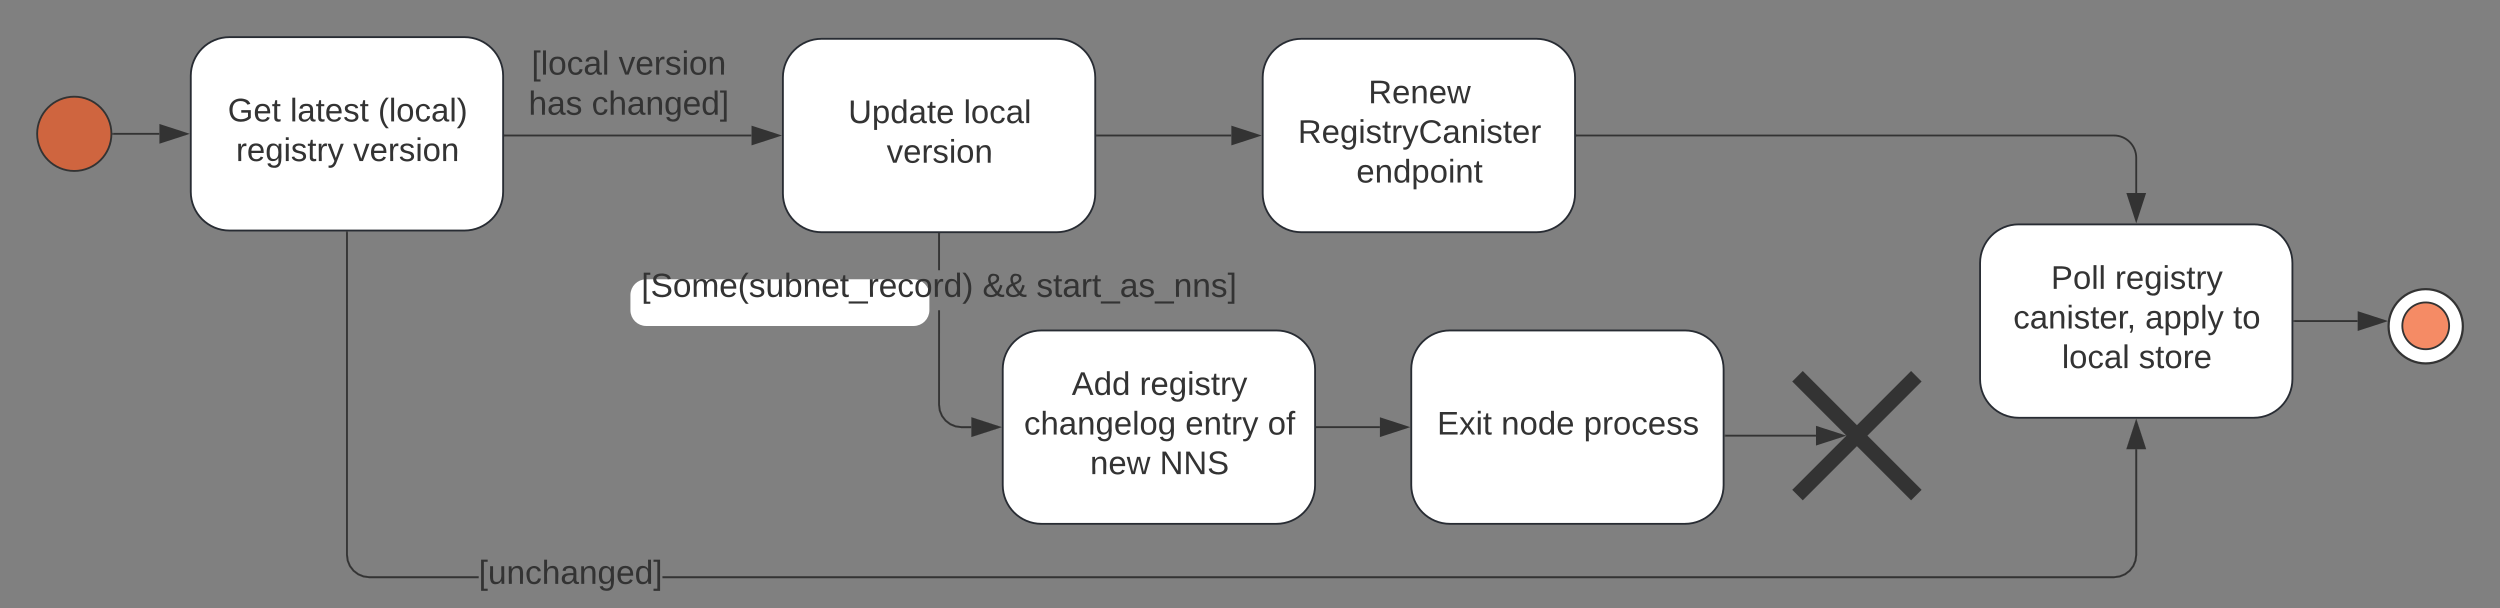 <svg xmlns="http://www.w3.org/2000/svg" xmlns:xlink="http://www.w3.org/1999/xlink" xmlns:lucid="lucid" width="1346.32" height="327.63"><rect width="100%" height="100%" fill="#808080" stroke="none"/><g transform="translate(1261 14)" lucid:page-tab-id="t9xVQgvJ4D26"><path d="M-921 144.9c0-4.42 3.58-8 8-8h144c4.42 0 8 3.58 8 8v8.15c0 4.42-3.58 8-8 8h-144c-4.42 0-8-3.58-8-8z" stroke="#fff" fill="#fff"/><path d="M-1137.43 6c-11.5 0-20.83 9.33-20.83 20.83v62.5c0 11.5 9.32 20.82 20.83 20.82h126.55c11.5 0 20.83-9.33 20.83-20.83v-62.5c0-11.5-9.33-20.82-20.83-20.82z" stroke="#282c33" fill="#fff"/><use xlink:href="#a" transform="matrix(1,0,0,1,-1150.264,14) translate(11.932 37.389)"/><use xlink:href="#b" transform="matrix(1,0,0,1,-1150.264,14) translate(45.512 37.389)"/><use xlink:href="#c" transform="matrix(1,0,0,1,-1150.264,14) translate(92.87 37.389)"/><use xlink:href="#d" transform="matrix(1,0,0,1,-1150.264,14) translate(16.377 58.722)"/><use xlink:href="#e" transform="matrix(1,0,0,1,-1150.264,14) translate(79.438 58.722)"/><path d="M-818.56 6.9c-11.5 0-20.83 9.33-20.83 20.83v62.5c0 11.5 9.33 20.82 20.84 20.82H-692c11.5 0 20.82-9.33 20.82-20.83v-62.5c0-11.5-9.33-20.82-20.83-20.82z" stroke="#282c33" fill="#fff"/><use xlink:href="#f" transform="matrix(1,0,0,1,-831.394,14.9) translate(27.191 37.389)"/><use xlink:href="#g" transform="matrix(1,0,0,1,-831.394,14.9) translate(89.364 37.389)"/><use xlink:href="#e" transform="matrix(1,0,0,1,-831.394,14.9) translate(47.907 58.722)"/><path d="M-989.05 58.97H-856.28" stroke="#333" fill="none"/><path d="M-989.04 59.47h-.5v-1h.5z" stroke="#333" stroke-width=".05" fill="#333"/><path d="M-841.5 58.97l-14.28 4.64v-9.26z" stroke="#333" fill="#333"/><use xlink:href="#h" transform="matrix(1,0,0,1,-976.372,11.775) translate(1.605 14.4)"/><use xlink:href="#i" transform="matrix(1,0,0,1,-976.372,11.775) translate(48.505 14.4)"/><use xlink:href="#j" transform="matrix(1,0,0,1,-976.372,11.775) translate(0.005 36)"/><use xlink:href="#k" transform="matrix(1,0,0,1,-976.372,11.775) translate(34.005 36)"/><path d="M-173.85 106.83c-11.5 0-20.83 9.33-20.83 20.83v62.5c0 11.5 9.32 20.82 20.83 20.82H-47.3c11.5 0 20.83-9.32 20.83-20.83v-62.5c0-11.5-9.33-20.82-20.83-20.82z" stroke="#282c33" fill="#fff"/><use xlink:href="#l" transform="matrix(1,0,0,1,-186.682,114.832) translate(30.204 26.722)"/><use xlink:href="#m" transform="matrix(1,0,0,1,-186.682,114.832) translate(64.673 26.722)"/><use xlink:href="#n" transform="matrix(1,0,0,1,-186.682,114.832) translate(9.907 48.056)"/><use xlink:href="#o" transform="matrix(1,0,0,1,-186.682,114.832) translate(80.92 48.056)"/><use xlink:href="#p" transform="matrix(1,0,0,1,-186.682,114.832) translate(128.278 48.056)"/><use xlink:href="#q" transform="matrix(1,0,0,1,-186.682,114.832) translate(36.08 69.389)"/><use xlink:href="#r" transform="matrix(1,0,0,1,-186.682,114.832) translate(77.463 69.389)"/><path d="M-1073.66 284.8l.4 3.02 1.14 2.75 1.83 2.4 2.4 1.83 2.76 1.14 3 .4h58.9v1h-58.95l-3.2-.43-3-1.23-2.6-2-2-2.6-1.24-3-.42-3.2V111.14h1zm963.58.06l-.42 3.22-1.24 3-2 2.6-2.6 2-3 1.23-3.2.43h-781.7v-1h781.63l3-.4 2.76-1.13 2.4-1.84 1.83-2.4 1.13-2.74.4-3.02v-56.93h1z" stroke="#333" stroke-width=".05" fill="#333"/><path d="M-1073.66 111.16h-1v-.5h1z" fill="#333"/><path d="M-1073.63 111.2h-1.05v-.58h1.05zm-1-.53v.47h.95v-.47z" stroke="#333" stroke-width=".05" fill="#333"/><path d="M-105.94 227.37h-9.27l4.62-14.27z" fill="#333"/><path d="M-105.25 227.87h-10.65l5.32-16.4zm-9.27-1h7.9l-3.96-12.15z" stroke="#333" stroke-width=".05" fill="#333"/><use xlink:href="#s" transform="matrix(1,0,0,1,-1003.228,286.032) translate(0.005 14.4)"/><path d="M-700.17 163.96c-11.5 0-20.83 9.32-20.83 20.83v62.48c0 11.5 9.33 20.83 20.83 20.83h126.55c11.5 0 20.83-9.32 20.83-20.82v-62.5c0-11.5-9.32-20.82-20.82-20.82z" stroke="#282c33" fill="#fff"/><use xlink:href="#t" transform="matrix(1,0,0,1,-713,171.956) translate(29.167 26.722)"/><use xlink:href="#m" transform="matrix(1,0,0,1,-713,171.956) translate(65.71 26.722)"/><use xlink:href="#u" transform="matrix(1,0,0,1,-713,171.956) translate(3.463 48.056)"/><use xlink:href="#v" transform="matrix(1,0,0,1,-713,171.956) translate(90.327 48.056)"/><use xlink:href="#w" transform="matrix(1,0,0,1,-713,171.956) translate(134.722 48.056)"/><use xlink:href="#x" transform="matrix(1,0,0,1,-713,171.956) translate(39.043 69.389)"/><use xlink:href="#y" transform="matrix(1,0,0,1,-713,171.956) translate(76.525 69.389)"/><path d="M-754.8 204l.4 3 1.15 2.77 1.83 2.4 2.4 1.82 2.75 1.14 3 .4h5.4v1h-5.45l-3.2-.43-3-1.23-2.6-2-2-2.6-1.25-3-.42-3.2v-51h1zm0-72.53h-1v-19.42h1z" stroke="#333" stroke-width=".05" fill="#333"/><path d="M-754.8 112.06h-1v-.5h1z" fill="#333"/><path d="M-754.76 112.1h-1.05v-.58h1.04zm-1-.53v.47h.95v-.47z" stroke="#333" stroke-width=".05" fill="#333"/><path d="M-723.12 216.03l-14.26 4.64v-9.27z" fill="#333"/><path d="M-721.5 216.03l-16.38 5.32V210.7zm-15.38 3.95l12.14-3.95-12.14-3.95z" stroke="#333" stroke-width=".05" fill="#333"/><use xlink:href="#z" transform="matrix(1,0,0,1,-915.64,131.472) translate(0.005 14.4)"/><use xlink:href="#A" transform="matrix(1,0,0,1,-915.64,131.472) translate(183.755 14.4)"/><use xlink:href="#B" transform="matrix(1,0,0,1,-915.64,131.472) translate(212.755 14.4)"/><path d="M-670.18 58.97h72.3" stroke="#333" fill="none"/><path d="M-670.17 59.47h-.5v-1h.5z" stroke="#333" stroke-width=".05" fill="#333"/><path d="M-583.12 58.97l-14.26 4.64v-9.26z" stroke="#333" fill="#333"/><path d="M-411.8 58.97h289.22c6.63 0 12 5.38 12 12v18.98" stroke="#333" fill="none"/><path d="M-411.78 59.47h-.5v-1h.5z" stroke="#333" stroke-width=".05" fill="#333"/><path d="M-110.58 104.7l-4.63-14.25h9.26z" stroke="#333" fill="#333"/><path d="M-480.17 163.96c-11.5 0-20.83 9.32-20.83 20.83v62.48c0 11.5 9.33 20.83 20.83 20.83h126.55c11.5 0 20.83-9.32 20.83-20.82v-62.5c0-11.5-9.32-20.82-20.82-20.82z" stroke="#282c33" fill="#fff"/><g><use xlink:href="#C" transform="matrix(1,0,0,1,-493,171.956) translate(5.932 48.056)"/><use xlink:href="#D" transform="matrix(1,0,0,1,-493,171.956) translate(40.451 48.056)"/><use xlink:href="#E" transform="matrix(1,0,0,1,-493,171.956) translate(84.895 48.056)"/></g><path d="M-551.8 216.03h33.92" stroke="#333" fill="none"/><path d="M-551.78 216.53h-.5v-1h.5z" stroke="#333" stroke-width=".05" fill="#333"/><path d="M-503.12 216.03l-14.26 4.64v-9.27z" stroke="#333" fill="#333"/><path d="M-301 188.62c0-4.42 3.58-8 8-8h64c4.42 0 8 3.58 8 8v64c0 4.42-3.58 8-8 8h-64c-4.42 0-8-3.58-8-8z" fill="none"/><path d="M-293 188.62l64 64m0-64l-64 64" stroke="#333" stroke-width="8" fill="none"/><path d="M-331.8 220.62h48.76" stroke="#333" fill="none"/><path d="M-331.78 221.12h-.5v-1h.5z" stroke="#333" stroke-width=".05" fill="#333"/><path d="M-268.28 220.62l-14.26 4.64V216z" stroke="#333" fill="#333"/><path d="M-1200 58.07h24.85" stroke="#333" fill="none"/><path d="M-1200 58.57h-.56l.06-.47-.02-.53h.53z" stroke="#333" stroke-width=".05" fill="#333"/><path d="M-1160.38 58.07l-14.27 4.64v-9.26z" stroke="#333" fill="#333"/><path d="M-560.17 6.9c-11.5 0-20.83 9.33-20.83 20.83v62.5c0 11.5 9.33 20.82 20.83 20.82h126.55c11.5 0 20.83-9.33 20.83-20.83v-62.5c0-11.5-9.32-20.82-20.82-20.82z" stroke="#282c33" fill="#fff"/><g><use xlink:href="#F" transform="matrix(1,0,0,1,-573,14.9) translate(48.895 26.722)"/><use xlink:href="#G" transform="matrix(1,0,0,1,-573,14.9) translate(10.969 48.056)"/><use xlink:href="#H" transform="matrix(1,0,0,1,-573,14.9) translate(42.451 69.389)"/></g><path d="M-25.47 158.9H8.68" stroke="#333" fill="none"/><path d="M-25.46 159.4h-.5v-1h.5z" stroke="#333" stroke-width=".05" fill="#333"/><path d="M23.45 158.9l-14.27 4.64v-9.27z" stroke="#333" fill="#333"/><path d="M-1201 58.07c0 11.05-8.95 20-20 20s-20-8.95-20-20c0-11.04 8.95-20 20-20s20 8.96 20 20z" stroke="#333" fill="#f15a24" fill-opacity=".7"/><path d="M65.32 161.72c0 11.05-8.96 20-20 20-11.05 0-20-8.95-20-20 0-11.04 8.95-20 20-20 11.04 0 20 8.96 20 20z" stroke="#333" stroke-width="1.2" fill="#fff"/><path d="M57.92 161.47c0 6.96-5.64 12.6-12.6 12.6s-12.6-5.64-12.6-12.6c0-6.95 5.64-12.6 12.6-12.6s12.6 5.65 12.6 12.6z" stroke="#333" fill="#f15a24" fill-opacity=".7"/><defs><path fill="#333" d="M143 4C61 4 22-44 18-125c-5-107 100-154 193-111 17 8 29 25 37 43l-32 9c-13-25-37-40-76-40-61 0-88 39-88 99 0 61 29 100 91 101 35 0 62-11 79-27v-45h-74v-28h105v86C228-13 192 4 143 4" id="I"/><path fill="#333" d="M100-194c63 0 86 42 84 106H49c0 40 14 67 53 68 26 1 43-12 49-29l28 8c-11 28-37 45-77 45C44 4 14-33 15-96c1-61 26-98 85-98zm52 81c6-60-76-77-97-28-3 7-6 17-6 28h103" id="J"/><path fill="#333" d="M59-47c-2 24 18 29 38 22v24C64 9 27 4 27-40v-127H5v-23h24l9-43h21v43h35v23H59v120" id="K"/><g id="a"><use transform="matrix(0.049,0,0,0.049,0,0)" xlink:href="#I"/><use transform="matrix(0.049,0,0,0.049,13.827,0)" xlink:href="#J"/><use transform="matrix(0.049,0,0,0.049,23.704,0)" xlink:href="#K"/></g><path fill="#333" d="M24 0v-261h32V0H24" id="L"/><path fill="#333" d="M141-36C126-15 110 5 73 4 37 3 15-17 15-53c-1-64 63-63 125-63 3-35-9-54-41-54-24 1-41 7-42 31l-33-3c5-37 33-52 76-52 45 0 72 20 72 64v82c-1 20 7 32 28 27v20c-31 9-61-2-59-35zM48-53c0 20 12 33 32 33 41-3 63-29 60-74-43 2-92-5-92 41" id="M"/><path fill="#333" d="M135-143c-3-34-86-38-87 0 15 53 115 12 119 90S17 21 10-45l28-5c4 36 97 45 98 0-10-56-113-15-118-90-4-57 82-63 122-42 12 7 21 19 24 35" id="N"/><g id="b"><use transform="matrix(0.049,0,0,0.049,0,0)" xlink:href="#L"/><use transform="matrix(0.049,0,0,0.049,3.901,0)" xlink:href="#M"/><use transform="matrix(0.049,0,0,0.049,13.778,0)" xlink:href="#K"/><use transform="matrix(0.049,0,0,0.049,18.716,0)" xlink:href="#J"/><use transform="matrix(0.049,0,0,0.049,28.593,0)" xlink:href="#N"/><use transform="matrix(0.049,0,0,0.049,37.481,0)" xlink:href="#K"/></g><path fill="#333" d="M87 75C49 33 22-17 22-94c0-76 28-126 65-167h31c-38 41-64 92-64 168S80 34 118 75H87" id="O"/><path fill="#333" d="M100-194c62-1 85 37 85 99 1 63-27 99-86 99S16-35 15-95c0-66 28-99 85-99zM99-20c44 1 53-31 53-75 0-43-8-75-51-75s-53 32-53 75 10 74 51 75" id="P"/><path fill="#333" d="M96-169c-40 0-48 33-48 73s9 75 48 75c24 0 41-14 43-38l32 2c-6 37-31 61-74 61-59 0-76-41-82-99-10-93 101-131 147-64 4 7 5 14 7 22l-32 3c-4-21-16-35-41-35" id="Q"/><path fill="#333" d="M33-261c38 41 65 92 65 168S71 34 33 75H2C39 34 66-17 66-93S39-220 2-261h31" id="R"/><g id="c"><use transform="matrix(0.049,0,0,0.049,0,0)" xlink:href="#O"/><use transform="matrix(0.049,0,0,0.049,5.877,0)" xlink:href="#L"/><use transform="matrix(0.049,0,0,0.049,9.778,0)" xlink:href="#P"/><use transform="matrix(0.049,0,0,0.049,19.654,0)" xlink:href="#Q"/><use transform="matrix(0.049,0,0,0.049,28.543,0)" xlink:href="#M"/><use transform="matrix(0.049,0,0,0.049,38.42,0)" xlink:href="#L"/><use transform="matrix(0.049,0,0,0.049,42.321,0)" xlink:href="#R"/></g><path fill="#333" d="M114-163C36-179 61-72 57 0H25l-1-190h30c1 12-1 29 2 39 6-27 23-49 58-41v29" id="S"/><path fill="#333" d="M177-190C167-65 218 103 67 71c-23-6-38-20-44-43l32-5c15 47 100 32 89-28v-30C133-14 115 1 83 1 29 1 15-40 15-95c0-56 16-97 71-98 29-1 48 16 59 35 1-10 0-23 2-32h30zM94-22c36 0 50-32 50-73 0-42-14-75-50-75-39 0-46 34-46 75s6 73 46 73" id="T"/><path fill="#333" d="M24-231v-30h32v30H24zM24 0v-190h32V0H24" id="U"/><path fill="#333" d="M179-190L93 31C79 59 56 82 12 73V49c39 6 53-20 64-50L1-190h34L92-34l54-156h33" id="V"/><g id="d"><use transform="matrix(0.049,0,0,0.049,0,0)" xlink:href="#S"/><use transform="matrix(0.049,0,0,0.049,5.877,0)" xlink:href="#J"/><use transform="matrix(0.049,0,0,0.049,15.753,0)" xlink:href="#T"/><use transform="matrix(0.049,0,0,0.049,25.63,0)" xlink:href="#U"/><use transform="matrix(0.049,0,0,0.049,29.531,0)" xlink:href="#N"/><use transform="matrix(0.049,0,0,0.049,38.42,0)" xlink:href="#K"/><use transform="matrix(0.049,0,0,0.049,43.358,0)" xlink:href="#S"/><use transform="matrix(0.049,0,0,0.049,49.235,0)" xlink:href="#V"/></g><path fill="#333" d="M108 0H70L1-190h34L89-25l56-165h34" id="W"/><path fill="#333" d="M117-194c89-4 53 116 60 194h-32v-121c0-31-8-49-39-48C34-167 62-67 57 0H25l-1-190h30c1 10-1 24 2 32 11-22 29-35 61-36" id="X"/><g id="e"><use transform="matrix(0.049,0,0,0.049,0,0)" xlink:href="#W"/><use transform="matrix(0.049,0,0,0.049,8.889,0)" xlink:href="#J"/><use transform="matrix(0.049,0,0,0.049,18.765,0)" xlink:href="#S"/><use transform="matrix(0.049,0,0,0.049,24.642,0)" xlink:href="#N"/><use transform="matrix(0.049,0,0,0.049,33.531,0)" xlink:href="#U"/><use transform="matrix(0.049,0,0,0.049,37.432,0)" xlink:href="#P"/><use transform="matrix(0.049,0,0,0.049,47.309,0)" xlink:href="#X"/></g><path fill="#333" d="M232-93c-1 65-40 97-104 97C67 4 28-28 28-90v-158h33c8 89-33 224 67 224 102 0 64-133 71-224h33v155" id="Y"/><path fill="#333" d="M115-194c55 1 70 41 70 98S169 2 115 4C84 4 66-9 55-30l1 105H24l-1-265h31l2 30c10-21 28-34 59-34zm-8 174c40 0 45-34 45-75s-6-73-45-74c-42 0-51 32-51 76 0 43 10 73 51 73" id="Z"/><path fill="#333" d="M85-194c31 0 48 13 60 33l-1-100h32l1 261h-30c-2-10 0-23-3-31C134-8 116 4 85 4 32 4 16-35 15-94c0-66 23-100 70-100zm9 24c-40 0-46 34-46 75 0 40 6 74 45 74 42 0 51-32 51-76 0-42-9-74-50-73" id="aa"/><g id="f"><use transform="matrix(0.049,0,0,0.049,0,0)" xlink:href="#Y"/><use transform="matrix(0.049,0,0,0.049,12.79,0)" xlink:href="#Z"/><use transform="matrix(0.049,0,0,0.049,22.667,0)" xlink:href="#aa"/><use transform="matrix(0.049,0,0,0.049,32.543,0)" xlink:href="#M"/><use transform="matrix(0.049,0,0,0.049,42.42,0)" xlink:href="#K"/><use transform="matrix(0.049,0,0,0.049,47.358,0)" xlink:href="#J"/></g><g id="g"><use transform="matrix(0.049,0,0,0.049,0,0)" xlink:href="#L"/><use transform="matrix(0.049,0,0,0.049,3.901,0)" xlink:href="#P"/><use transform="matrix(0.049,0,0,0.049,13.778,0)" xlink:href="#Q"/><use transform="matrix(0.049,0,0,0.049,22.667,0)" xlink:href="#M"/><use transform="matrix(0.049,0,0,0.049,32.543,0)" xlink:href="#L"/></g><path fill="#333" d="M26 75v-336h71v23H56V52h41v23H26" id="ab"/><g id="h"><use transform="matrix(0.05,0,0,0.05,0,0)" xlink:href="#ab"/><use transform="matrix(0.05,0,0,0.05,5,0)" xlink:href="#L"/><use transform="matrix(0.05,0,0,0.05,8.95,0)" xlink:href="#P"/><use transform="matrix(0.05,0,0,0.05,18.95,0)" xlink:href="#Q"/><use transform="matrix(0.05,0,0,0.05,27.95,0)" xlink:href="#M"/><use transform="matrix(0.05,0,0,0.05,37.95,0)" xlink:href="#L"/></g><g id="i"><use transform="matrix(0.05,0,0,0.05,0,0)" xlink:href="#W"/><use transform="matrix(0.05,0,0,0.05,9,0)" xlink:href="#J"/><use transform="matrix(0.05,0,0,0.05,19,0)" xlink:href="#S"/><use transform="matrix(0.05,0,0,0.05,24.95,0)" xlink:href="#N"/><use transform="matrix(0.05,0,0,0.05,33.95,0)" xlink:href="#U"/><use transform="matrix(0.05,0,0,0.05,37.9,0)" xlink:href="#P"/><use transform="matrix(0.05,0,0,0.05,47.9,0)" xlink:href="#X"/></g><path fill="#333" d="M106-169C34-169 62-67 57 0H25v-261h32l-1 103c12-21 28-36 61-36 89 0 53 116 60 194h-32v-121c2-32-8-49-39-48" id="ac"/><g id="j"><use transform="matrix(0.05,0,0,0.05,0,0)" xlink:href="#ac"/><use transform="matrix(0.05,0,0,0.05,10,0)" xlink:href="#M"/><use transform="matrix(0.05,0,0,0.05,20,0)" xlink:href="#N"/></g><path fill="#333" d="M3 75V52h41v-290H3v-23h71V75H3" id="ad"/><g id="k"><use transform="matrix(0.05,0,0,0.05,0,0)" xlink:href="#Q"/><use transform="matrix(0.05,0,0,0.05,9,0)" xlink:href="#ac"/><use transform="matrix(0.05,0,0,0.05,19,0)" xlink:href="#M"/><use transform="matrix(0.05,0,0,0.05,29,0)" xlink:href="#X"/><use transform="matrix(0.05,0,0,0.05,39,0)" xlink:href="#T"/><use transform="matrix(0.05,0,0,0.05,49,0)" xlink:href="#J"/><use transform="matrix(0.05,0,0,0.05,59,0)" xlink:href="#aa"/><use transform="matrix(0.05,0,0,0.05,69,0)" xlink:href="#ad"/></g><path fill="#333" d="M30-248c87 1 191-15 191 75 0 78-77 80-158 76V0H30v-248zm33 125c57 0 124 11 124-50 0-59-68-47-124-48v98" id="ae"/><g id="l"><use transform="matrix(0.049,0,0,0.049,0,0)" xlink:href="#ae"/><use transform="matrix(0.049,0,0,0.049,11.852,0)" xlink:href="#P"/><use transform="matrix(0.049,0,0,0.049,21.728,0)" xlink:href="#L"/><use transform="matrix(0.049,0,0,0.049,25.63,0)" xlink:href="#L"/></g><g id="m"><use transform="matrix(0.049,0,0,0.049,0,0)" xlink:href="#S"/><use transform="matrix(0.049,0,0,0.049,5.877,0)" xlink:href="#J"/><use transform="matrix(0.049,0,0,0.049,15.753,0)" xlink:href="#T"/><use transform="matrix(0.049,0,0,0.049,25.63,0)" xlink:href="#U"/><use transform="matrix(0.049,0,0,0.049,29.531,0)" xlink:href="#N"/><use transform="matrix(0.049,0,0,0.049,38.42,0)" xlink:href="#K"/><use transform="matrix(0.049,0,0,0.049,43.358,0)" xlink:href="#S"/><use transform="matrix(0.049,0,0,0.049,49.235,0)" xlink:href="#V"/></g><path fill="#333" d="M68-38c1 34 0 65-14 84H32c9-13 17-26 17-46H33v-38h35" id="af"/><g id="n"><use transform="matrix(0.049,0,0,0.049,0,0)" xlink:href="#Q"/><use transform="matrix(0.049,0,0,0.049,8.889,0)" xlink:href="#M"/><use transform="matrix(0.049,0,0,0.049,18.765,0)" xlink:href="#X"/><use transform="matrix(0.049,0,0,0.049,28.642,0)" xlink:href="#U"/><use transform="matrix(0.049,0,0,0.049,32.543,0)" xlink:href="#N"/><use transform="matrix(0.049,0,0,0.049,41.432,0)" xlink:href="#K"/><use transform="matrix(0.049,0,0,0.049,46.37,0)" xlink:href="#J"/><use transform="matrix(0.049,0,0,0.049,56.247,0)" xlink:href="#S"/><use transform="matrix(0.049,0,0,0.049,61.136,0)" xlink:href="#af"/></g><g id="o"><use transform="matrix(0.049,0,0,0.049,0,0)" xlink:href="#M"/><use transform="matrix(0.049,0,0,0.049,9.877,0)" xlink:href="#Z"/><use transform="matrix(0.049,0,0,0.049,19.753,0)" xlink:href="#Z"/><use transform="matrix(0.049,0,0,0.049,29.63,0)" xlink:href="#L"/><use transform="matrix(0.049,0,0,0.049,33.531,0)" xlink:href="#V"/></g><g id="p"><use transform="matrix(0.049,0,0,0.049,0,0)" xlink:href="#K"/><use transform="matrix(0.049,0,0,0.049,4.938,0)" xlink:href="#P"/></g><g id="q"><use transform="matrix(0.049,0,0,0.049,0,0)" xlink:href="#L"/><use transform="matrix(0.049,0,0,0.049,3.901,0)" xlink:href="#P"/><use transform="matrix(0.049,0,0,0.049,13.778,0)" xlink:href="#Q"/><use transform="matrix(0.049,0,0,0.049,22.667,0)" xlink:href="#M"/><use transform="matrix(0.049,0,0,0.049,32.543,0)" xlink:href="#L"/></g><g id="r"><use transform="matrix(0.049,0,0,0.049,0,0)" xlink:href="#N"/><use transform="matrix(0.049,0,0,0.049,8.889,0)" xlink:href="#K"/><use transform="matrix(0.049,0,0,0.049,13.827,0)" xlink:href="#P"/><use transform="matrix(0.049,0,0,0.049,23.704,0)" xlink:href="#S"/><use transform="matrix(0.049,0,0,0.049,29.58,0)" xlink:href="#J"/></g><path fill="#333" d="M84 4C-5 8 30-112 23-190h32v120c0 31 7 50 39 49 72-2 45-101 50-169h31l1 190h-30c-1-10 1-25-2-33-11 22-28 36-60 37" id="ag"/><g id="s"><use transform="matrix(0.05,0,0,0.05,0,0)" xlink:href="#ab"/><use transform="matrix(0.05,0,0,0.05,5,0)" xlink:href="#ag"/><use transform="matrix(0.05,0,0,0.05,15,0)" xlink:href="#X"/><use transform="matrix(0.05,0,0,0.05,25,0)" xlink:href="#Q"/><use transform="matrix(0.05,0,0,0.05,34,0)" xlink:href="#ac"/><use transform="matrix(0.05,0,0,0.05,44,0)" xlink:href="#M"/><use transform="matrix(0.05,0,0,0.05,54,0)" xlink:href="#X"/><use transform="matrix(0.05,0,0,0.05,64,0)" xlink:href="#T"/><use transform="matrix(0.05,0,0,0.05,74,0)" xlink:href="#J"/><use transform="matrix(0.05,0,0,0.05,84,0)" xlink:href="#aa"/><use transform="matrix(0.05,0,0,0.05,94,0)" xlink:href="#ad"/></g><path fill="#333" d="M205 0l-28-72H64L36 0H1l101-248h38L239 0h-34zm-38-99l-47-123c-12 45-31 82-46 123h93" id="ah"/><g id="t"><use transform="matrix(0.049,0,0,0.049,0,0)" xlink:href="#ah"/><use transform="matrix(0.049,0,0,0.049,11.852,0)" xlink:href="#aa"/><use transform="matrix(0.049,0,0,0.049,21.728,0)" xlink:href="#aa"/></g><g id="u"><use transform="matrix(0.049,0,0,0.049,0,0)" xlink:href="#Q"/><use transform="matrix(0.049,0,0,0.049,8.889,0)" xlink:href="#ac"/><use transform="matrix(0.049,0,0,0.049,18.765,0)" xlink:href="#M"/><use transform="matrix(0.049,0,0,0.049,28.642,0)" xlink:href="#X"/><use transform="matrix(0.049,0,0,0.049,38.519,0)" xlink:href="#T"/><use transform="matrix(0.049,0,0,0.049,48.395,0)" xlink:href="#J"/><use transform="matrix(0.049,0,0,0.049,58.272,0)" xlink:href="#L"/><use transform="matrix(0.049,0,0,0.049,62.173,0)" xlink:href="#P"/><use transform="matrix(0.049,0,0,0.049,72.049,0)" xlink:href="#T"/></g><g id="v"><use transform="matrix(0.049,0,0,0.049,0,0)" xlink:href="#J"/><use transform="matrix(0.049,0,0,0.049,9.877,0)" xlink:href="#X"/><use transform="matrix(0.049,0,0,0.049,19.753,0)" xlink:href="#K"/><use transform="matrix(0.049,0,0,0.049,24.691,0)" xlink:href="#S"/><use transform="matrix(0.049,0,0,0.049,30.568,0)" xlink:href="#V"/></g><path fill="#333" d="M101-234c-31-9-42 10-38 44h38v23H63V0H32v-167H5v-23h27c-7-52 17-82 69-68v24" id="ai"/><g id="w"><use transform="matrix(0.049,0,0,0.049,0,0)" xlink:href="#P"/><use transform="matrix(0.049,0,0,0.049,9.877,0)" xlink:href="#ai"/></g><path fill="#333" d="M206 0h-36l-40-164L89 0H53L-1-190h32L70-26l43-164h34l41 164 42-164h31" id="aj"/><g id="x"><use transform="matrix(0.049,0,0,0.049,0,0)" xlink:href="#X"/><use transform="matrix(0.049,0,0,0.049,9.877,0)" xlink:href="#J"/><use transform="matrix(0.049,0,0,0.049,19.753,0)" xlink:href="#aj"/></g><path fill="#333" d="M190 0L58-211 59 0H30v-248h39L202-35l-2-213h31V0h-41" id="ak"/><path fill="#333" d="M185-189c-5-48-123-54-124 2 14 75 158 14 163 119 3 78-121 87-175 55-17-10-28-26-33-46l33-7c5 56 141 63 141-1 0-78-155-14-162-118-5-82 145-84 179-34 5 7 8 16 11 25" id="al"/><g id="y"><use transform="matrix(0.049,0,0,0.049,0,0)" xlink:href="#ak"/><use transform="matrix(0.049,0,0,0.049,12.79,0)" xlink:href="#ak"/><use transform="matrix(0.049,0,0,0.049,25.58,0)" xlink:href="#al"/></g><path fill="#333" d="M210-169c-67 3-38 105-44 169h-31v-121c0-29-5-50-35-48C34-165 62-65 56 0H25l-1-190h30c1 10-1 24 2 32 10-44 99-50 107 0 11-21 27-35 58-36 85-2 47 119 55 194h-31v-121c0-29-5-49-35-48" id="am"/><path fill="#333" d="M115-194c53 0 69 39 70 98 0 66-23 100-70 100C84 3 66-7 56-30L54 0H23l1-261h32v101c10-23 28-34 59-34zm-8 174c40 0 45-34 45-75 0-40-5-75-45-74-42 0-51 32-51 76 0 43 10 73 51 73" id="an"/><path fill="#333" d="M-5 72V49h209v23H-5" id="ao"/><g id="z"><use transform="matrix(0.05,0,0,0.05,0,0)" xlink:href="#ab"/><use transform="matrix(0.05,0,0,0.05,5,0)" xlink:href="#al"/><use transform="matrix(0.05,0,0,0.05,17,0)" xlink:href="#P"/><use transform="matrix(0.05,0,0,0.05,27,0)" xlink:href="#am"/><use transform="matrix(0.05,0,0,0.05,41.95,0)" xlink:href="#J"/><use transform="matrix(0.05,0,0,0.05,51.95,0)" xlink:href="#O"/><use transform="matrix(0.05,0,0,0.05,57.9,0)" xlink:href="#N"/><use transform="matrix(0.05,0,0,0.05,66.9,0)" xlink:href="#ag"/><use transform="matrix(0.05,0,0,0.05,76.9,0)" xlink:href="#an"/><use transform="matrix(0.05,0,0,0.05,86.9,0)" xlink:href="#X"/><use transform="matrix(0.05,0,0,0.05,96.9,0)" xlink:href="#J"/><use transform="matrix(0.05,0,0,0.05,106.9,0)" xlink:href="#K"/><use transform="matrix(0.05,0,0,0.05,111.9,0)" xlink:href="#ao"/><use transform="matrix(0.05,0,0,0.05,121.9,0)" xlink:href="#S"/><use transform="matrix(0.05,0,0,0.05,127.85,0)" xlink:href="#J"/><use transform="matrix(0.05,0,0,0.05,137.85,0)" xlink:href="#Q"/><use transform="matrix(0.05,0,0,0.05,146.85,0)" xlink:href="#P"/><use transform="matrix(0.05,0,0,0.05,156.85,0)" xlink:href="#S"/><use transform="matrix(0.05,0,0,0.05,162.8,0)" xlink:href="#aa"/><use transform="matrix(0.05,0,0,0.05,172.8,0)" xlink:href="#R"/></g><path fill="#333" d="M234-2c-28 10-62 0-77-18C117 19 8 12 13-65c3-43 29-61 60-76-25-40-17-114 47-108 35 3 59 15 59 50 0 44-40 53-71 69 14 26 32 50 51 72 14-21 24-43 30-72l26 8c-9 33-21 57-38 82 13 13 33 22 57 15v23zM97-151c25-10 52-18 56-48-1-18-13-29-33-29-42 0-39 50-23 77zM42-66c-3 51 71 58 98 28-20-24-41-51-56-80-23 10-40 24-42 52" id="ap"/><g id="A"><use transform="matrix(0.05,0,0,0.05,0,0)" xlink:href="#ap"/><use transform="matrix(0.05,0,0,0.05,12,0)" xlink:href="#ap"/></g><g id="B"><use transform="matrix(0.05,0,0,0.05,0,0)" xlink:href="#N"/><use transform="matrix(0.05,0,0,0.05,9,0)" xlink:href="#K"/><use transform="matrix(0.05,0,0,0.05,14,0)" xlink:href="#M"/><use transform="matrix(0.05,0,0,0.05,24,0)" xlink:href="#S"/><use transform="matrix(0.05,0,0,0.05,29.95,0)" xlink:href="#K"/><use transform="matrix(0.05,0,0,0.05,34.95,0)" xlink:href="#ao"/><use transform="matrix(0.05,0,0,0.05,44.95,0)" xlink:href="#M"/><use transform="matrix(0.05,0,0,0.05,54.95,0)" xlink:href="#N"/><use transform="matrix(0.05,0,0,0.05,63.95,0)" xlink:href="#ao"/><use transform="matrix(0.05,0,0,0.05,73.95,0)" xlink:href="#X"/><use transform="matrix(0.05,0,0,0.05,83.95,0)" xlink:href="#X"/><use transform="matrix(0.05,0,0,0.05,93.95,0)" xlink:href="#N"/><use transform="matrix(0.05,0,0,0.05,102.95,0)" xlink:href="#ad"/></g><path fill="#333" d="M30 0v-248h187v28H63v79h144v27H63v87h162V0H30" id="aq"/><path fill="#333" d="M141 0L90-78 38 0H4l68-98-65-92h35l48 74 47-74h35l-64 92 68 98h-35" id="ar"/><g id="C"><use transform="matrix(0.049,0,0,0.049,0,0)" xlink:href="#aq"/><use transform="matrix(0.049,0,0,0.049,11.852,0)" xlink:href="#ar"/><use transform="matrix(0.049,0,0,0.049,20.741,0)" xlink:href="#U"/><use transform="matrix(0.049,0,0,0.049,24.642,0)" xlink:href="#K"/></g><g id="D"><use transform="matrix(0.049,0,0,0.049,0,0)" xlink:href="#X"/><use transform="matrix(0.049,0,0,0.049,9.877,0)" xlink:href="#P"/><use transform="matrix(0.049,0,0,0.049,19.753,0)" xlink:href="#aa"/><use transform="matrix(0.049,0,0,0.049,29.63,0)" xlink:href="#J"/></g><g id="E"><use transform="matrix(0.049,0,0,0.049,0,0)" xlink:href="#Z"/><use transform="matrix(0.049,0,0,0.049,9.877,0)" xlink:href="#S"/><use transform="matrix(0.049,0,0,0.049,15.753,0)" xlink:href="#P"/><use transform="matrix(0.049,0,0,0.049,25.63,0)" xlink:href="#Q"/><use transform="matrix(0.049,0,0,0.049,34.519,0)" xlink:href="#J"/><use transform="matrix(0.049,0,0,0.049,44.395,0)" xlink:href="#N"/><use transform="matrix(0.049,0,0,0.049,53.284,0)" xlink:href="#N"/></g><path fill="#333" d="M233-177c-1 41-23 64-60 70L243 0h-38l-65-103H63V0H30v-248c88 3 205-21 203 71zM63-129c60-2 137 13 137-47 0-61-80-42-137-45v92" id="as"/><g id="F"><use transform="matrix(0.049,0,0,0.049,0,0)" xlink:href="#as"/><use transform="matrix(0.049,0,0,0.049,12.79,0)" xlink:href="#J"/><use transform="matrix(0.049,0,0,0.049,22.667,0)" xlink:href="#X"/><use transform="matrix(0.049,0,0,0.049,32.543,0)" xlink:href="#J"/><use transform="matrix(0.049,0,0,0.049,42.42,0)" xlink:href="#aj"/></g><path fill="#333" d="M212-179c-10-28-35-45-73-45-59 0-87 40-87 99 0 60 29 101 89 101 43 0 62-24 78-52l27 14C228-24 195 4 139 4 59 4 22-46 18-125c-6-104 99-153 187-111 19 9 31 26 39 46" id="at"/><g id="G"><use transform="matrix(0.049,0,0,0.049,0,0)" xlink:href="#as"/><use transform="matrix(0.049,0,0,0.049,12.79,0)" xlink:href="#J"/><use transform="matrix(0.049,0,0,0.049,22.667,0)" xlink:href="#T"/><use transform="matrix(0.049,0,0,0.049,32.543,0)" xlink:href="#U"/><use transform="matrix(0.049,0,0,0.049,36.444,0)" xlink:href="#N"/><use transform="matrix(0.049,0,0,0.049,45.333,0)" xlink:href="#K"/><use transform="matrix(0.049,0,0,0.049,50.272,0)" xlink:href="#S"/><use transform="matrix(0.049,0,0,0.049,56.148,0)" xlink:href="#V"/><use transform="matrix(0.049,0,0,0.049,65.037,0)" xlink:href="#at"/><use transform="matrix(0.049,0,0,0.049,77.827,0)" xlink:href="#M"/><use transform="matrix(0.049,0,0,0.049,87.704,0)" xlink:href="#X"/><use transform="matrix(0.049,0,0,0.049,97.58,0)" xlink:href="#U"/><use transform="matrix(0.049,0,0,0.049,101.481,0)" xlink:href="#N"/><use transform="matrix(0.049,0,0,0.049,110.37,0)" xlink:href="#K"/><use transform="matrix(0.049,0,0,0.049,115.309,0)" xlink:href="#J"/><use transform="matrix(0.049,0,0,0.049,125.185,0)" xlink:href="#S"/></g><g id="H"><use transform="matrix(0.049,0,0,0.049,0,0)" xlink:href="#J"/><use transform="matrix(0.049,0,0,0.049,9.877,0)" xlink:href="#X"/><use transform="matrix(0.049,0,0,0.049,19.753,0)" xlink:href="#aa"/><use transform="matrix(0.049,0,0,0.049,29.63,0)" xlink:href="#Z"/><use transform="matrix(0.049,0,0,0.049,39.506,0)" xlink:href="#P"/><use transform="matrix(0.049,0,0,0.049,49.383,0)" xlink:href="#U"/><use transform="matrix(0.049,0,0,0.049,53.284,0)" xlink:href="#X"/><use transform="matrix(0.049,0,0,0.049,63.16,0)" xlink:href="#K"/></g></defs></g></svg>
